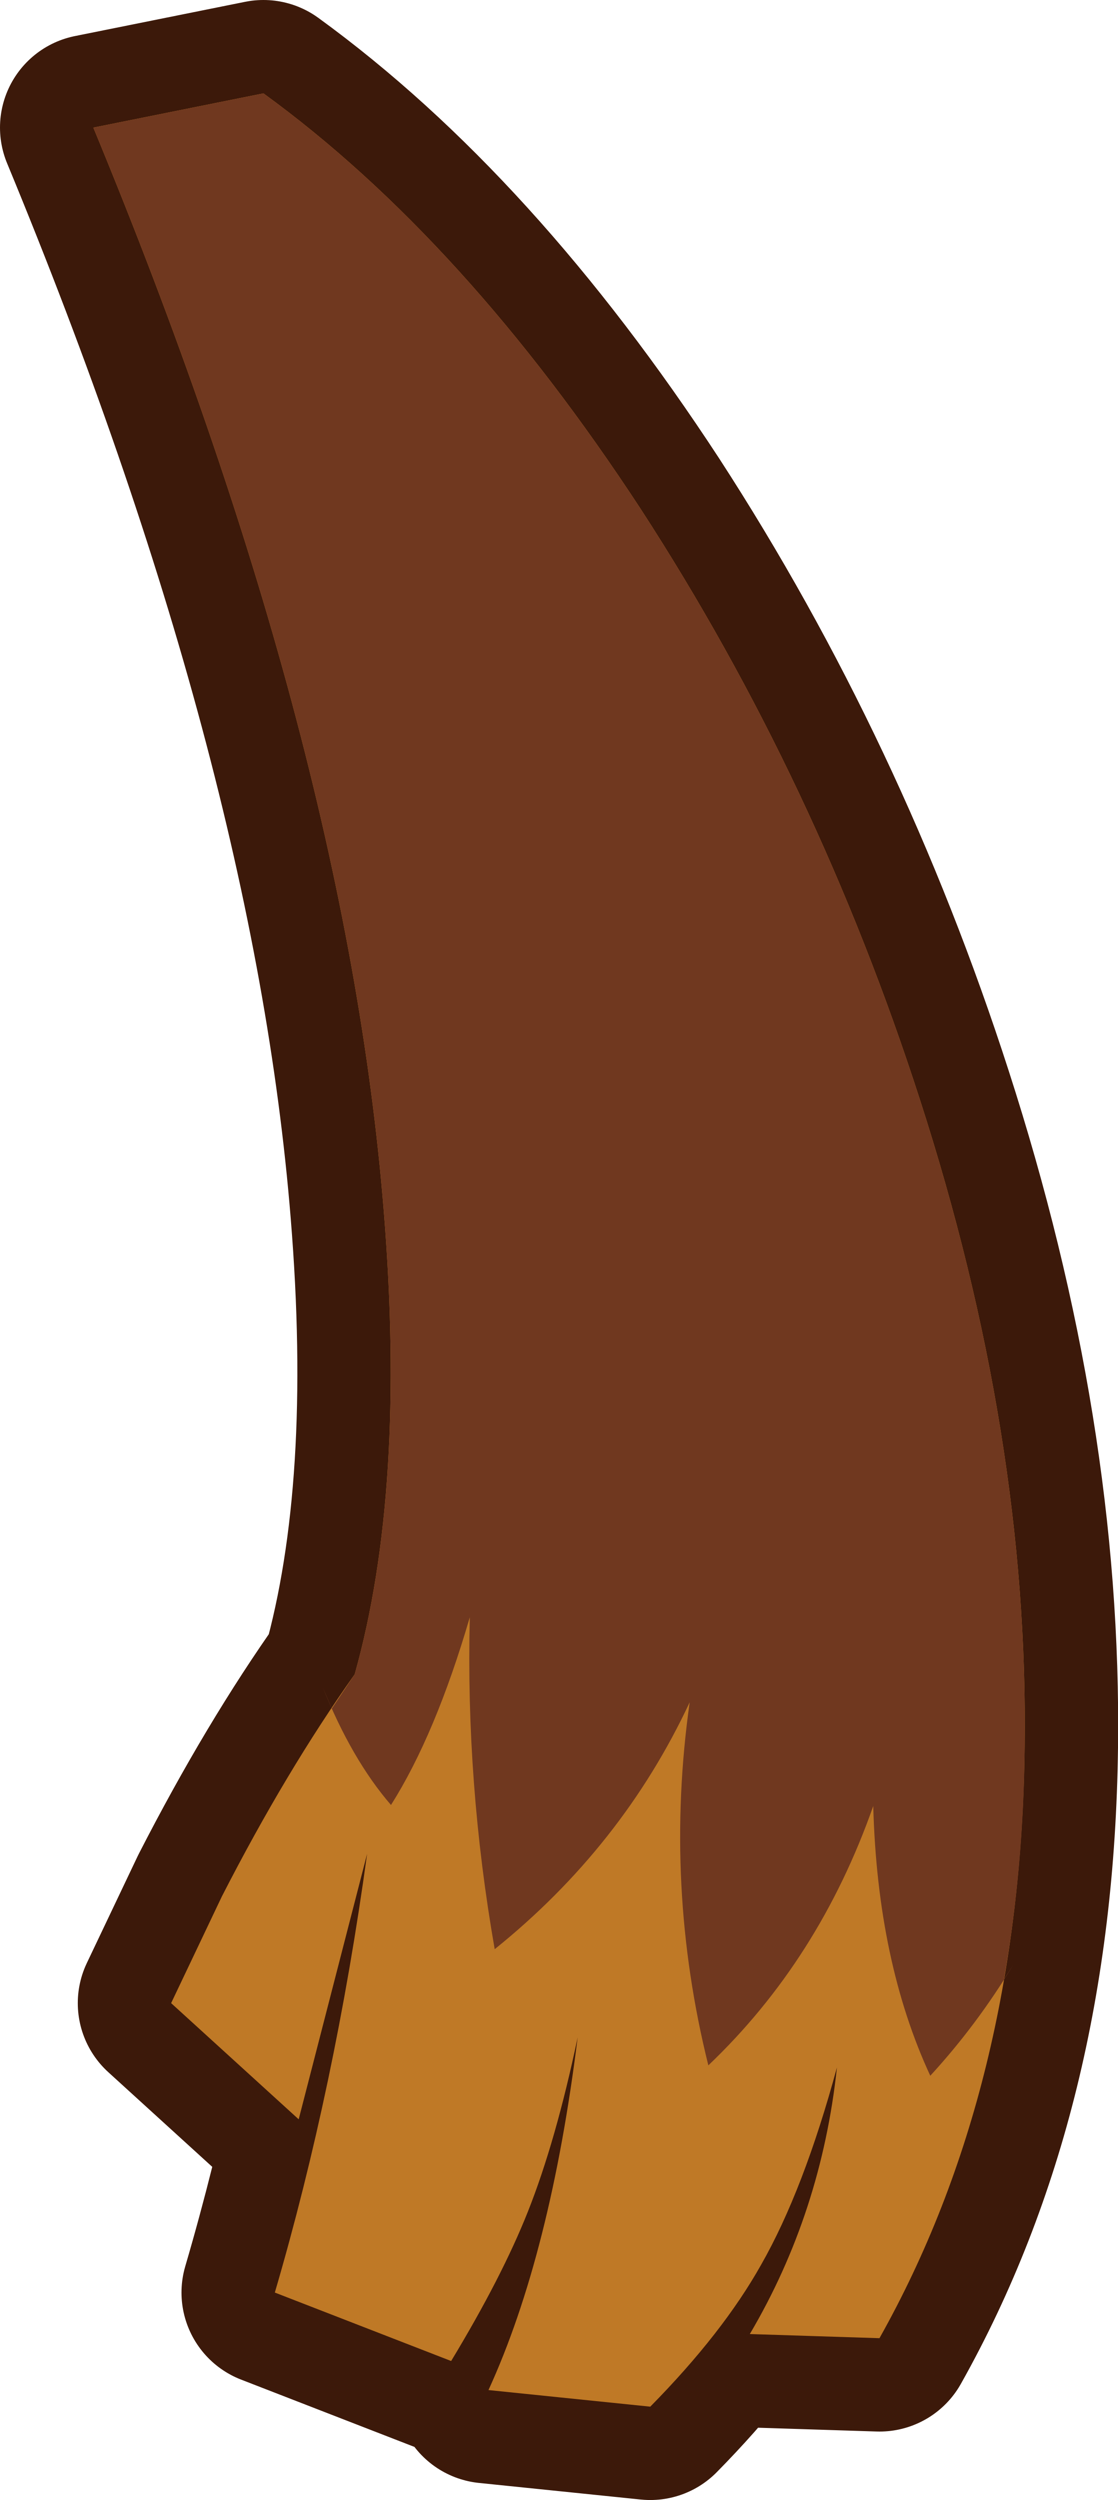 <?xml version="1.0" encoding="UTF-8" standalone="no"?>
<svg xmlns:xlink="http://www.w3.org/1999/xlink" height="120.5px" width="53.9px" xmlns="http://www.w3.org/2000/svg">
  <g transform="matrix(1.0, 0.0, 0.0, 1.0, 26.5, 54.4)">
    <path d="M-13.8 -49.9 L-22.0 -48.25 Q-9.85 -18.9 -8.0 3.95 -6.9 17.4 -9.4 26.3 -12.7 30.95 -15.8 37.0 L-18.25 42.15 -12.1 47.75 -8.8 34.95 Q-10.35 46.2 -13.25 56.1 L-4.75 59.4 Q-2.3 55.35 -1.05 52.2 0.3 48.8 1.35 43.8 0.05 54.25 -2.95 60.8 L4.85 61.6 Q8.35 58.05 10.2 54.75 12.25 51.15 13.85 45.25 13.1 52.25 9.65 58.1 L15.9 58.3 Q22.7 46.2 22.9 29.8 23.1 14.85 17.85 -1.4 12.9 -16.75 4.4 -29.85 -4.1 -42.85 -13.8 -49.9" fill="#bf7926" fill-rule="evenodd" stroke="none"/>
    <path d="M-13.8 -49.9 Q-4.1 -42.85 4.4 -29.85 12.9 -16.75 17.85 -1.4 23.1 14.85 22.9 29.8 22.7 46.2 15.9 58.3 L9.65 58.1 Q13.1 52.25 13.85 45.25 12.25 51.15 10.2 54.75 8.35 58.05 4.85 61.6 L-2.95 60.8 Q0.05 54.25 1.35 43.8 0.3 48.8 -1.05 52.2 -2.3 55.35 -4.75 59.4 L-13.25 56.1 Q-10.35 46.2 -8.8 34.95 L-12.1 47.75 -18.25 42.15 -15.8 37.0 Q-12.7 30.95 -9.4 26.3 -6.9 17.4 -8.0 3.95 -9.85 -18.9 -22.0 -48.25 L-13.8 -49.9 Z" fill="none" stroke="#3c190a" stroke-linecap="round" stroke-linejoin="round" stroke-width="9.0"/>
    <path d="M-13.8 -49.9 L-22.0 -48.25 Q-9.85 -18.9 -8.0 3.95 -6.9 17.4 -9.4 26.3 -12.7 30.95 -15.8 37.0 L-18.25 42.15 -12.1 47.75 -8.8 34.95 Q-10.35 46.2 -13.25 56.1 L-4.75 59.4 Q-2.3 55.35 -1.05 52.2 0.3 48.8 1.35 43.8 0.05 54.25 -2.95 60.8 L4.85 61.6 Q8.35 58.05 10.2 54.75 12.25 51.15 13.85 45.25 13.1 52.25 9.65 58.1 L15.9 58.3 Q22.7 46.2 22.9 29.8 23.1 14.85 17.85 -1.4 12.9 -16.75 4.4 -29.85 -4.1 -42.85 -13.8 -49.9" fill="#bf7926" fill-rule="evenodd" stroke="none"/>
    <path d="M-13.8 -49.9 L-22.0 -48.25 Q-9.85 -18.9 -8.0 3.95 -6.9 17.4 -9.4 26.3 L-10.5 27.95 -10.95 26.9 Q-9.55 30.4 -7.65 32.6 -5.5 29.2 -3.85 23.55 -4.05 31.55 -2.65 39.55 3.5 34.6 6.75 27.65 5.5 36.5 7.65 45.15 13.0 40.05 15.6 32.65 15.8 40.15 18.35 45.65 20.6 43.2 22.35 40.3 L21.9 41.0 Q22.85 35.65 22.9 29.8 23.1 14.85 17.85 -1.4 12.9 -16.75 4.4 -29.85 -4.1 -42.85 -13.8 -49.9" fill="#70381f" fill-rule="evenodd" stroke="none"/>
  </g>
</svg>
